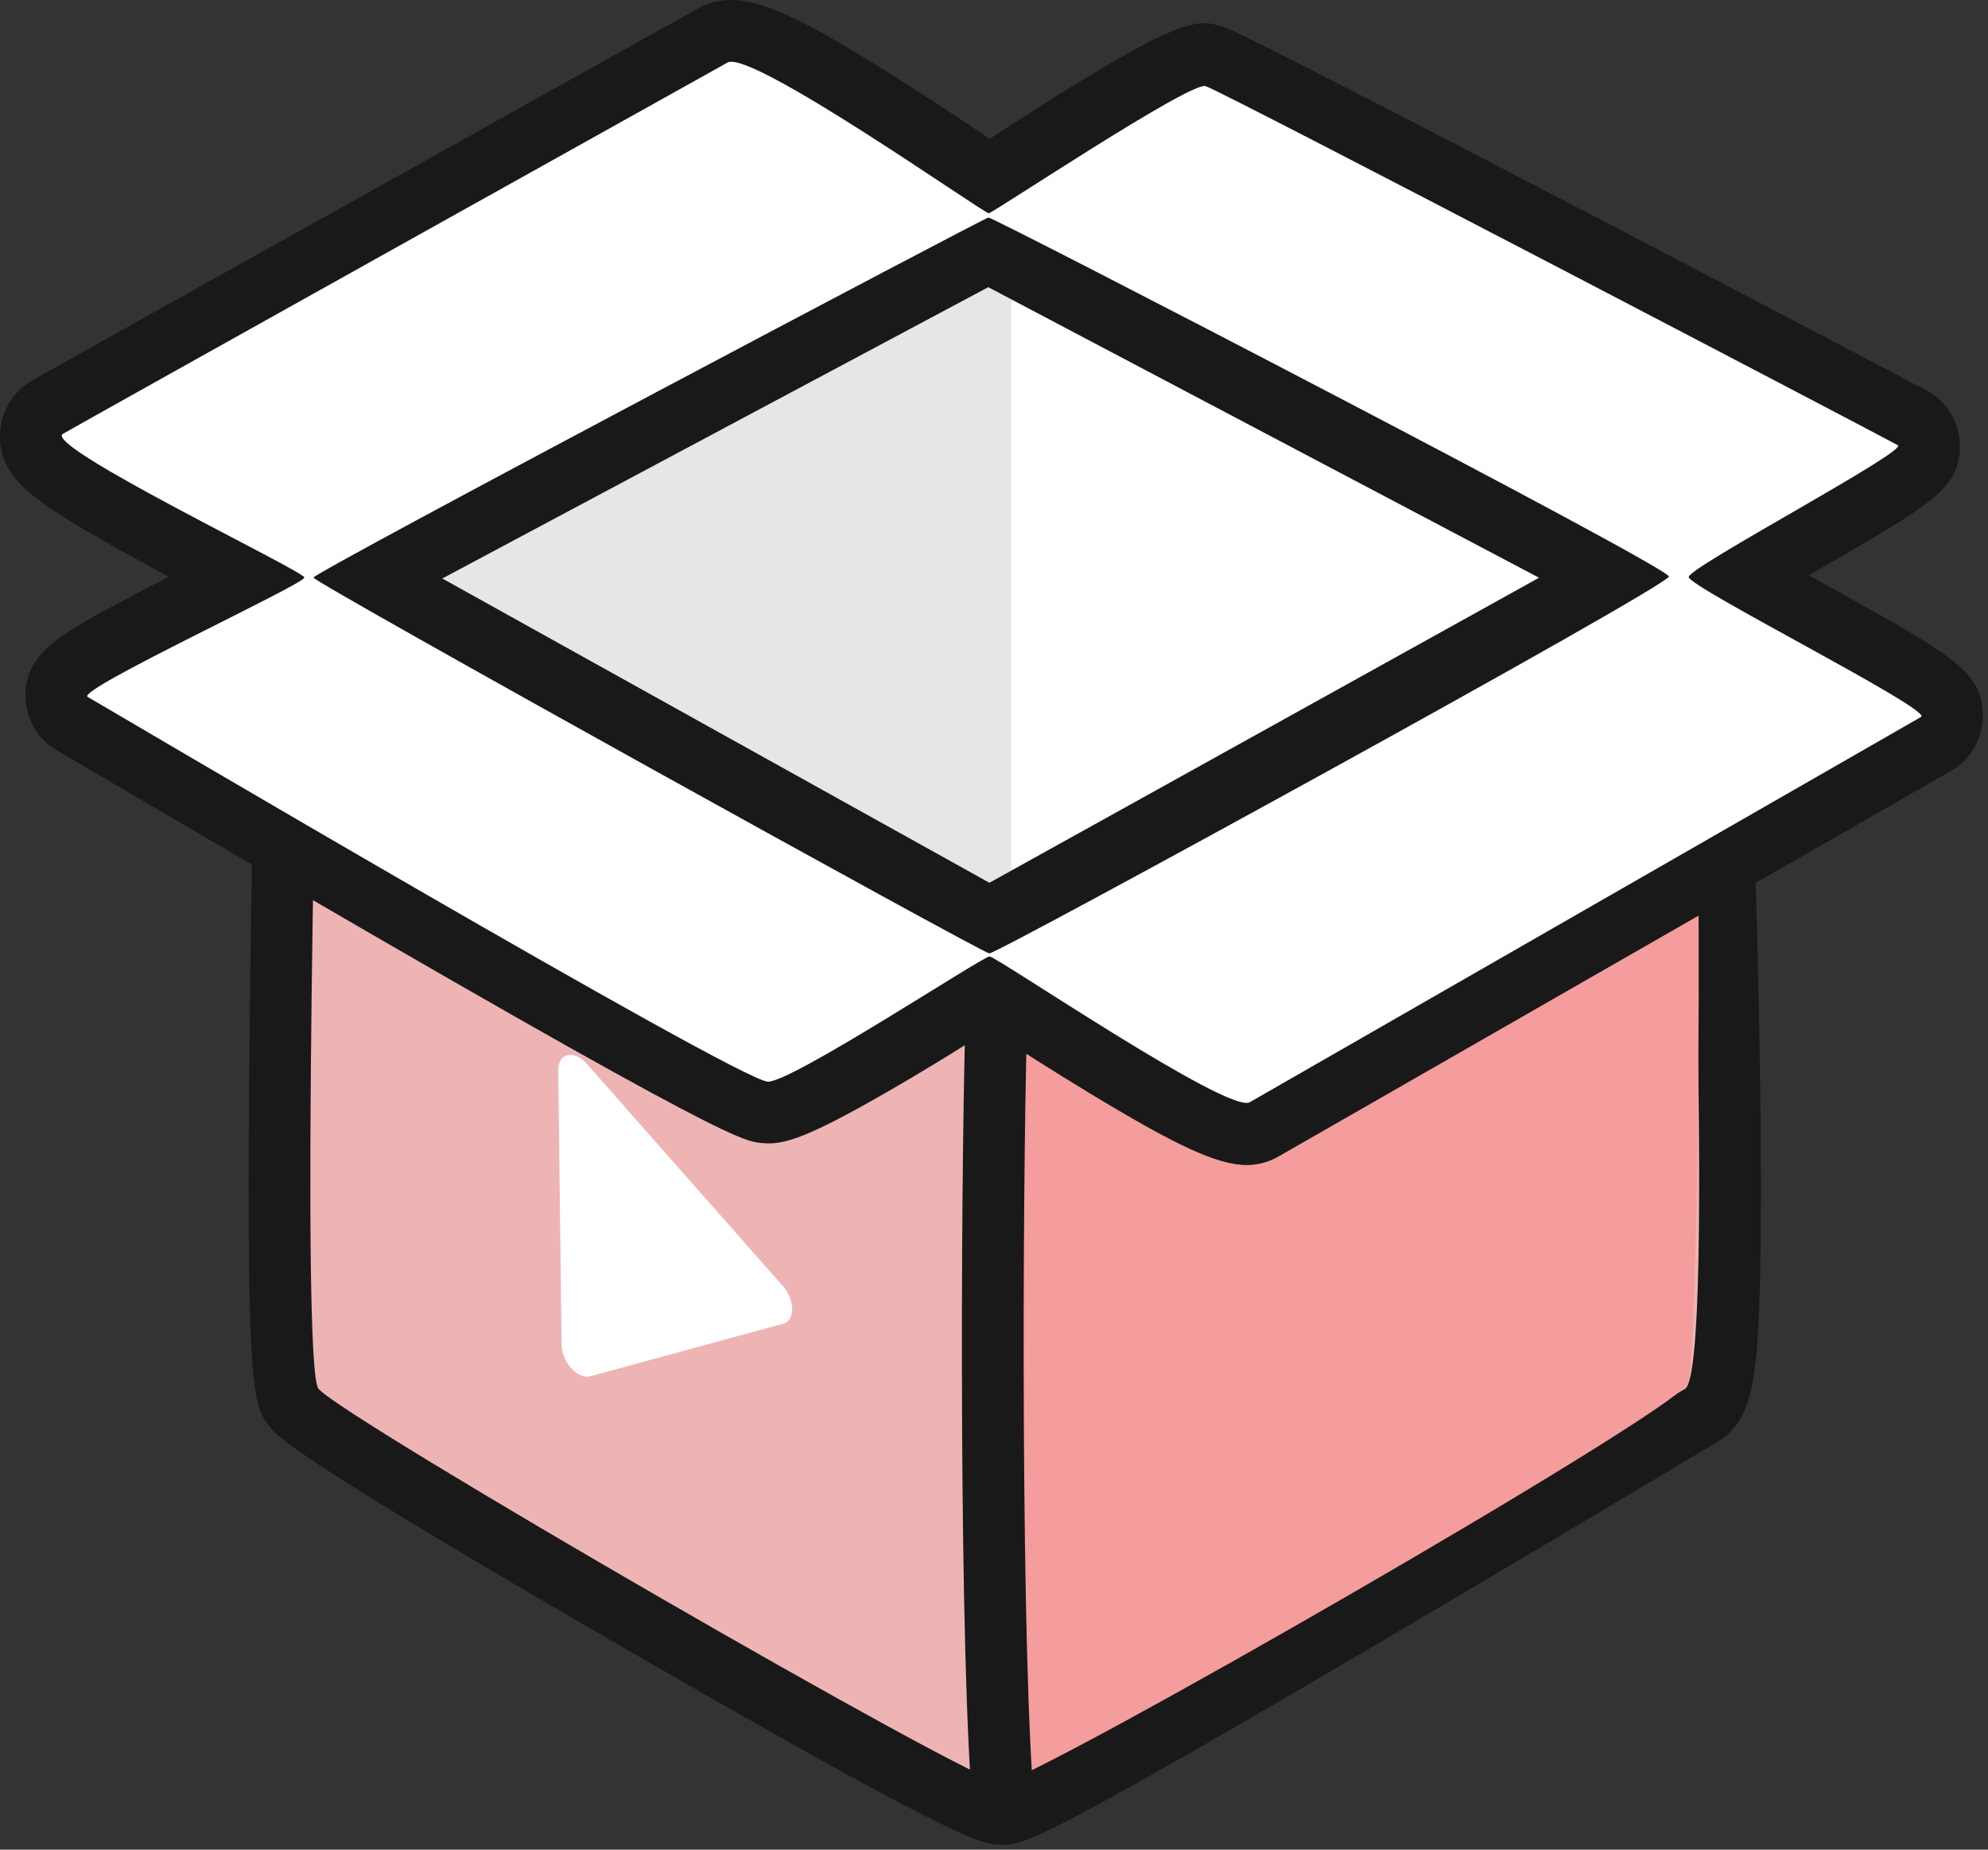 <svg width="258" height="240" viewBox="0 0 258 240" fill="none" xmlns="http://www.w3.org/2000/svg">
<rect x="0" y="0" width="258" height="240" fill="#333333" stroke="none"/>
<path d="M130.004 129.052L44.684 82.232C44.334 82.037 43.939 81.938 43.539 81.942C43.139 81.946 42.746 82.055 42.401 82.256C42.055 82.458 41.767 82.746 41.566 83.092C41.365 83.439 41.258 83.831 41.254 84.232C40.844 102.232 39.254 177.782 41.344 180.232C44.654 184.112 126.424 231.392 130.014 231.392C133.604 231.392 214.544 182.632 218.684 180.232C222.344 178.122 219.544 102.032 218.834 84.152C218.816 83.758 218.698 83.376 218.492 83.041C218.286 82.706 217.997 82.429 217.654 82.236C217.311 82.043 216.925 81.94 216.531 81.938C216.137 81.935 215.75 82.033 215.404 82.222L130.004 129.052Z" fill="#191919"/>
<path d="M130.003 239.362C127.533 239.362 125.193 239.362 81.563 214.162C38.643 189.372 36.173 186.482 35.243 185.392C32.863 182.592 31.963 181.542 32.353 137.942C32.543 116.472 33.043 93.072 33.253 84.012C33.293 82.24 33.789 80.508 34.693 78.984C35.598 77.459 36.88 76.194 38.415 75.309C39.951 74.424 41.689 73.951 43.462 73.934C45.234 73.917 46.981 74.357 48.533 75.212L130.013 119.922L211.553 75.182C213.097 74.336 214.832 73.9 216.592 73.914C218.352 73.928 220.08 74.392 221.61 75.261C223.14 76.131 224.423 77.378 225.335 78.883C226.248 80.389 226.76 82.103 226.823 83.862C227.183 92.952 228.053 116.432 228.393 138.012C228.583 150.252 228.563 160.012 228.393 167.122C228.013 179.282 227.393 184.492 222.733 187.192C222.063 187.582 219.333 189.192 215.233 191.662C135.213 239.362 133.363 239.362 130.003 239.362V239.362ZM48.733 175.772C60.663 183.892 116.893 216.382 129.993 222.772C137.993 218.772 163.883 203.672 206.993 177.912L211.913 174.972C212.913 165.812 212.683 134.212 211.203 93.672L133.853 136.062C132.674 136.709 131.349 137.049 130.003 137.049C128.657 137.049 127.333 136.709 126.153 136.062L49.043 93.752C48.163 135.492 48.033 166.752 48.733 175.772V175.772Z" fill="#191919"/>
<path d="M41.334 78.352L130.004 31.061L218.674 78.352L130.004 127.002L41.334 78.352Z" fill="white"/>
<path d="M131.254 27.942V123.882L42.584 75.222L131.254 27.942Z" fill="#E6E6E6"/>
<path d="M130.005 129.052L41.335 80.392C41.335 80.392 38.955 177.392 41.335 180.202C44.645 184.082 126.415 231.362 130.005 231.362C133.595 231.362 214.535 182.602 218.675 180.202C222.815 177.802 218.675 80.392 218.675 80.392L130.005 129.052Z" fill="#EEB4B4"/>
<path d="M130.004 129.052C129.004 131.112 128.004 231.862 130.004 231.362C136.354 229.802 215.324 184.432 219.004 179.612C220.584 177.522 221.394 81.682 218.694 80.392C215.994 79.102 131.034 126.992 130.004 129.052Z" fill="#F59C9C"/>
<path d="M218.155 74.862C222.745 72.332 247.615 58.532 246.305 57.772C244.995 57.011 158.635 11.832 156.455 11.171C154.455 10.562 131.975 25.271 128.325 27.672C124.565 25.061 97.505 6.431 94.425 8.152C91.115 9.951 11.035 54.632 8.165 56.291C5.525 57.861 34.955 72.651 39.505 74.931C35.255 77.082 9.815 89.522 11.385 90.421C12.955 91.322 95.205 139.861 99.605 140.341C102.435 140.651 125.405 126.102 128.425 124.102C131.805 126.342 159.425 144.581 162.185 143.021L249.315 93.022C250.925 92.141 223.395 77.582 218.155 74.862V74.862ZM128.425 123.721L40.675 74.912L128.265 28.192L216.575 74.772L128.425 123.721Z" fill="#191919"/>
<path d="M161.873 151.172C157.873 151.172 152.403 148.492 141.403 141.842C136.613 138.942 131.763 135.842 128.403 133.642C125.533 135.442 121.763 137.782 118.073 139.972C104.663 147.862 101.733 148.622 98.733 148.302C96.173 148.022 92.993 147.682 9.363 98.522L7.363 97.352C6.09 96.618 5.04 95.552 4.325 94.268C3.61 92.984 3.257 91.53 3.303 90.062C3.473 84.542 7.913 82.192 17.643 77.062C19.023 76.332 20.463 75.582 21.893 74.852L18.313 72.862C4.053 65.102 0.163 62.222 0.003 56.802C-0.04 55.3 0.325 53.815 1.06 52.505C1.794 51.195 2.87 50.108 4.173 49.362C6.373 48.092 50.953 23.212 87.963 2.562L90.533 1.132C95.693 -1.748 101.533 0.812 115.373 9.472C120.183 12.472 124.983 15.672 128.433 18.012C153.333 1.812 155.223 2.392 158.803 3.492C162.223 4.492 249.603 50.402 250.313 50.822C251.541 51.542 252.56 52.57 253.268 53.805C253.977 55.04 254.351 56.438 254.353 57.862C254.303 63.292 250.833 65.302 237.943 72.792L234.733 74.652L239.503 77.282C253.833 85.282 257.223 87.352 257.323 92.792C257.351 94.246 256.988 95.681 256.272 96.948C255.557 98.214 254.514 99.265 253.253 99.992L174.103 145.372L166.103 149.952C164.829 150.731 163.367 151.153 161.873 151.172V151.172ZM143.623 124.412C151.173 129.152 157.623 132.902 160.993 134.492L166.203 131.492L234.103 92.562C229.793 90.132 224.163 87.052 217.403 83.462L143.623 124.412ZM26.913 90.262C71.163 116.192 93.093 128.472 99.853 131.802C102.763 130.382 108.003 127.342 113.033 124.292L39.933 83.662C34.423 86.412 30.173 88.572 26.913 90.262V90.262ZM57.403 75.062L128.403 114.542L199.733 74.962L128.253 37.262L57.403 75.062ZM22.953 57.182C27.533 59.752 33.503 62.922 39.953 66.182L113.233 27.102C107.573 23.271 101.704 19.759 95.653 16.582C55.023 39.252 33.813 51.102 22.943 57.182H22.953ZM143.653 27.272L217.333 66.132C222.333 63.352 226.913 60.742 230.673 58.542C209.733 47.542 167.393 25.542 156.083 19.832C153.463 21.242 149.003 23.862 143.653 27.272V27.272Z" fill="#191919"/>
<path d="M219.154 74.862C219.234 73.562 247.614 58.532 246.304 57.772C244.994 57.012 158.634 11.832 156.454 11.172C154.454 10.562 128.914 27.602 128.324 27.672C127.734 27.742 97.494 6.392 94.424 8.112C91.114 9.952 11.034 54.632 8.164 56.292C5.524 57.862 39.434 74.092 39.504 74.932C39.574 75.772 9.814 89.522 11.374 90.422C12.934 91.322 95.204 139.862 99.604 140.342C102.434 140.652 127.524 124.102 128.424 124.102C129.324 124.102 159.424 144.582 162.184 143.022L249.314 93.022C250.924 92.142 219.074 76.132 219.154 74.862V74.862ZM128.424 123.722C127.424 123.642 40.704 75.582 40.684 74.942C40.664 74.302 127.684 28.312 128.274 28.222C128.864 28.132 216.594 73.552 216.584 74.802C216.574 76.052 129.434 123.772 128.424 123.692V123.722Z" fill="white"/>
<path d="M72.885 174.541L72.445 138.861C72.445 136.631 74.495 136.161 76.155 138.041L101.595 166.861C103.185 168.671 103.215 171.331 101.655 171.751L76.655 178.561C75.025 179.051 72.915 176.771 72.885 174.541V174.541Z" fill="white"/>
<path d="M129.405 129.531C128.735 146.701 128.405 207.201 130.015 231.361Z" fill="#D32920"/>
<path d="M130.004 235.361C128.988 235.364 128.01 234.98 127.267 234.287C126.524 233.594 126.072 232.645 126.004 231.631C124.364 206.951 124.734 146.411 125.394 129.381C125.414 128.856 125.538 128.34 125.758 127.863C125.977 127.385 126.289 126.955 126.675 126.598C127.061 126.241 127.513 125.964 128.006 125.782C128.499 125.599 129.024 125.516 129.549 125.536C130.074 125.557 130.59 125.68 131.068 125.9C131.545 126.12 131.975 126.432 132.332 126.818C132.689 127.203 132.966 127.656 133.149 128.149C133.331 128.642 133.414 129.166 133.394 129.691C132.754 146.131 132.394 207.121 133.994 231.101C134.029 231.626 133.961 232.153 133.792 232.651C133.624 233.149 133.359 233.609 133.012 234.005C132.666 234.401 132.245 234.724 131.773 234.957C131.302 235.19 130.789 235.327 130.264 235.361H130.004Z" fill="#191919"/>
</svg>

